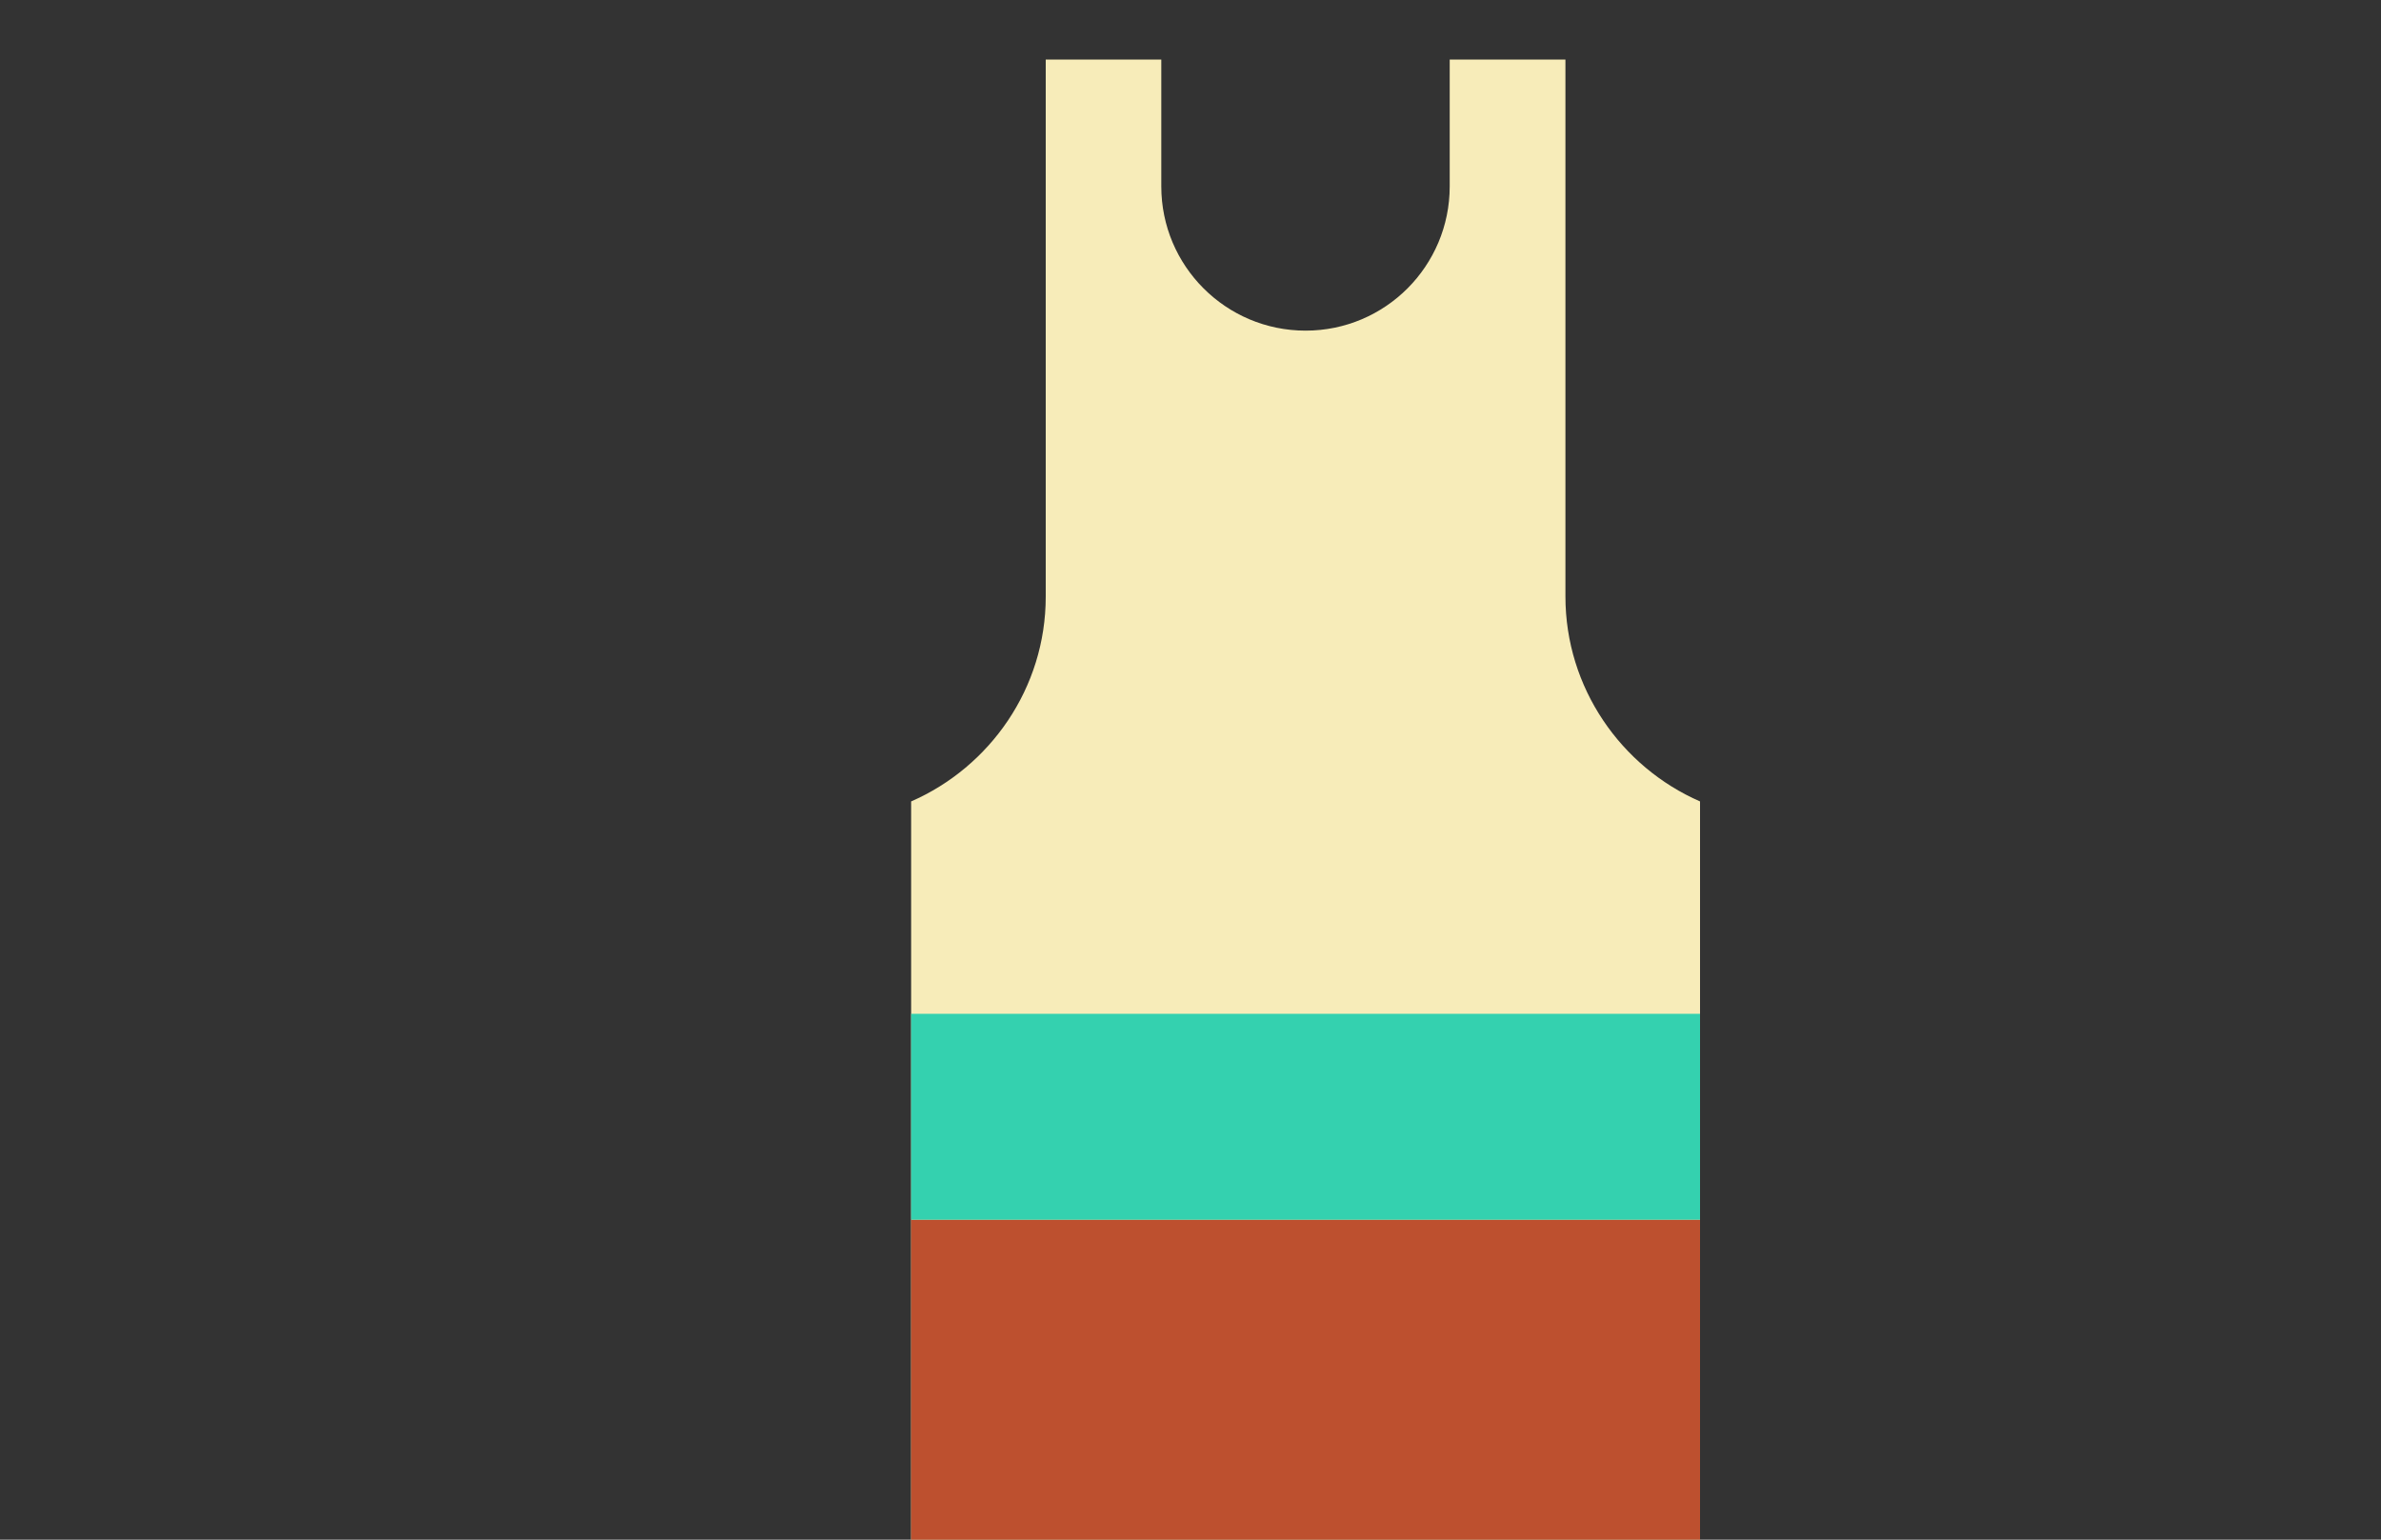 <svg width="150" height="97" viewBox="0 0 150 97" fill="none" xmlns="http://www.w3.org/2000/svg">
<rect x="0" y="0" width="150" height="97" fill="#333333" stroke="none"/>
<g clip-path="url(#clip0_314_32)">
<path d="M107.1 50.49V97.38H57.4V50.49C62.37 48.32 65.88 43.35 65.88 37.59V3.75H73.16V11.74C73.16 16.76 77.23 20.83 82.25 20.83C87.27 20.83 91.33 16.76 91.33 11.74V3.75H98.62V37.58C98.62 43.34 102.13 48.32 107.1 50.49Z" fill="#F7ECB9"/>
<path d="M107.1 76.84H57.4V97.37H107.1V76.84Z" fill="#BD502F"/>
<path d="M107.1 63.87H57.4V76.84H107.1V63.87Z" fill="#34D1AF"/>
</g>
<defs>
<clipPath id="clip0_314_32">
<rect width="150" height="97" fill="white"/>
</clipPath>
</defs>
</svg>
